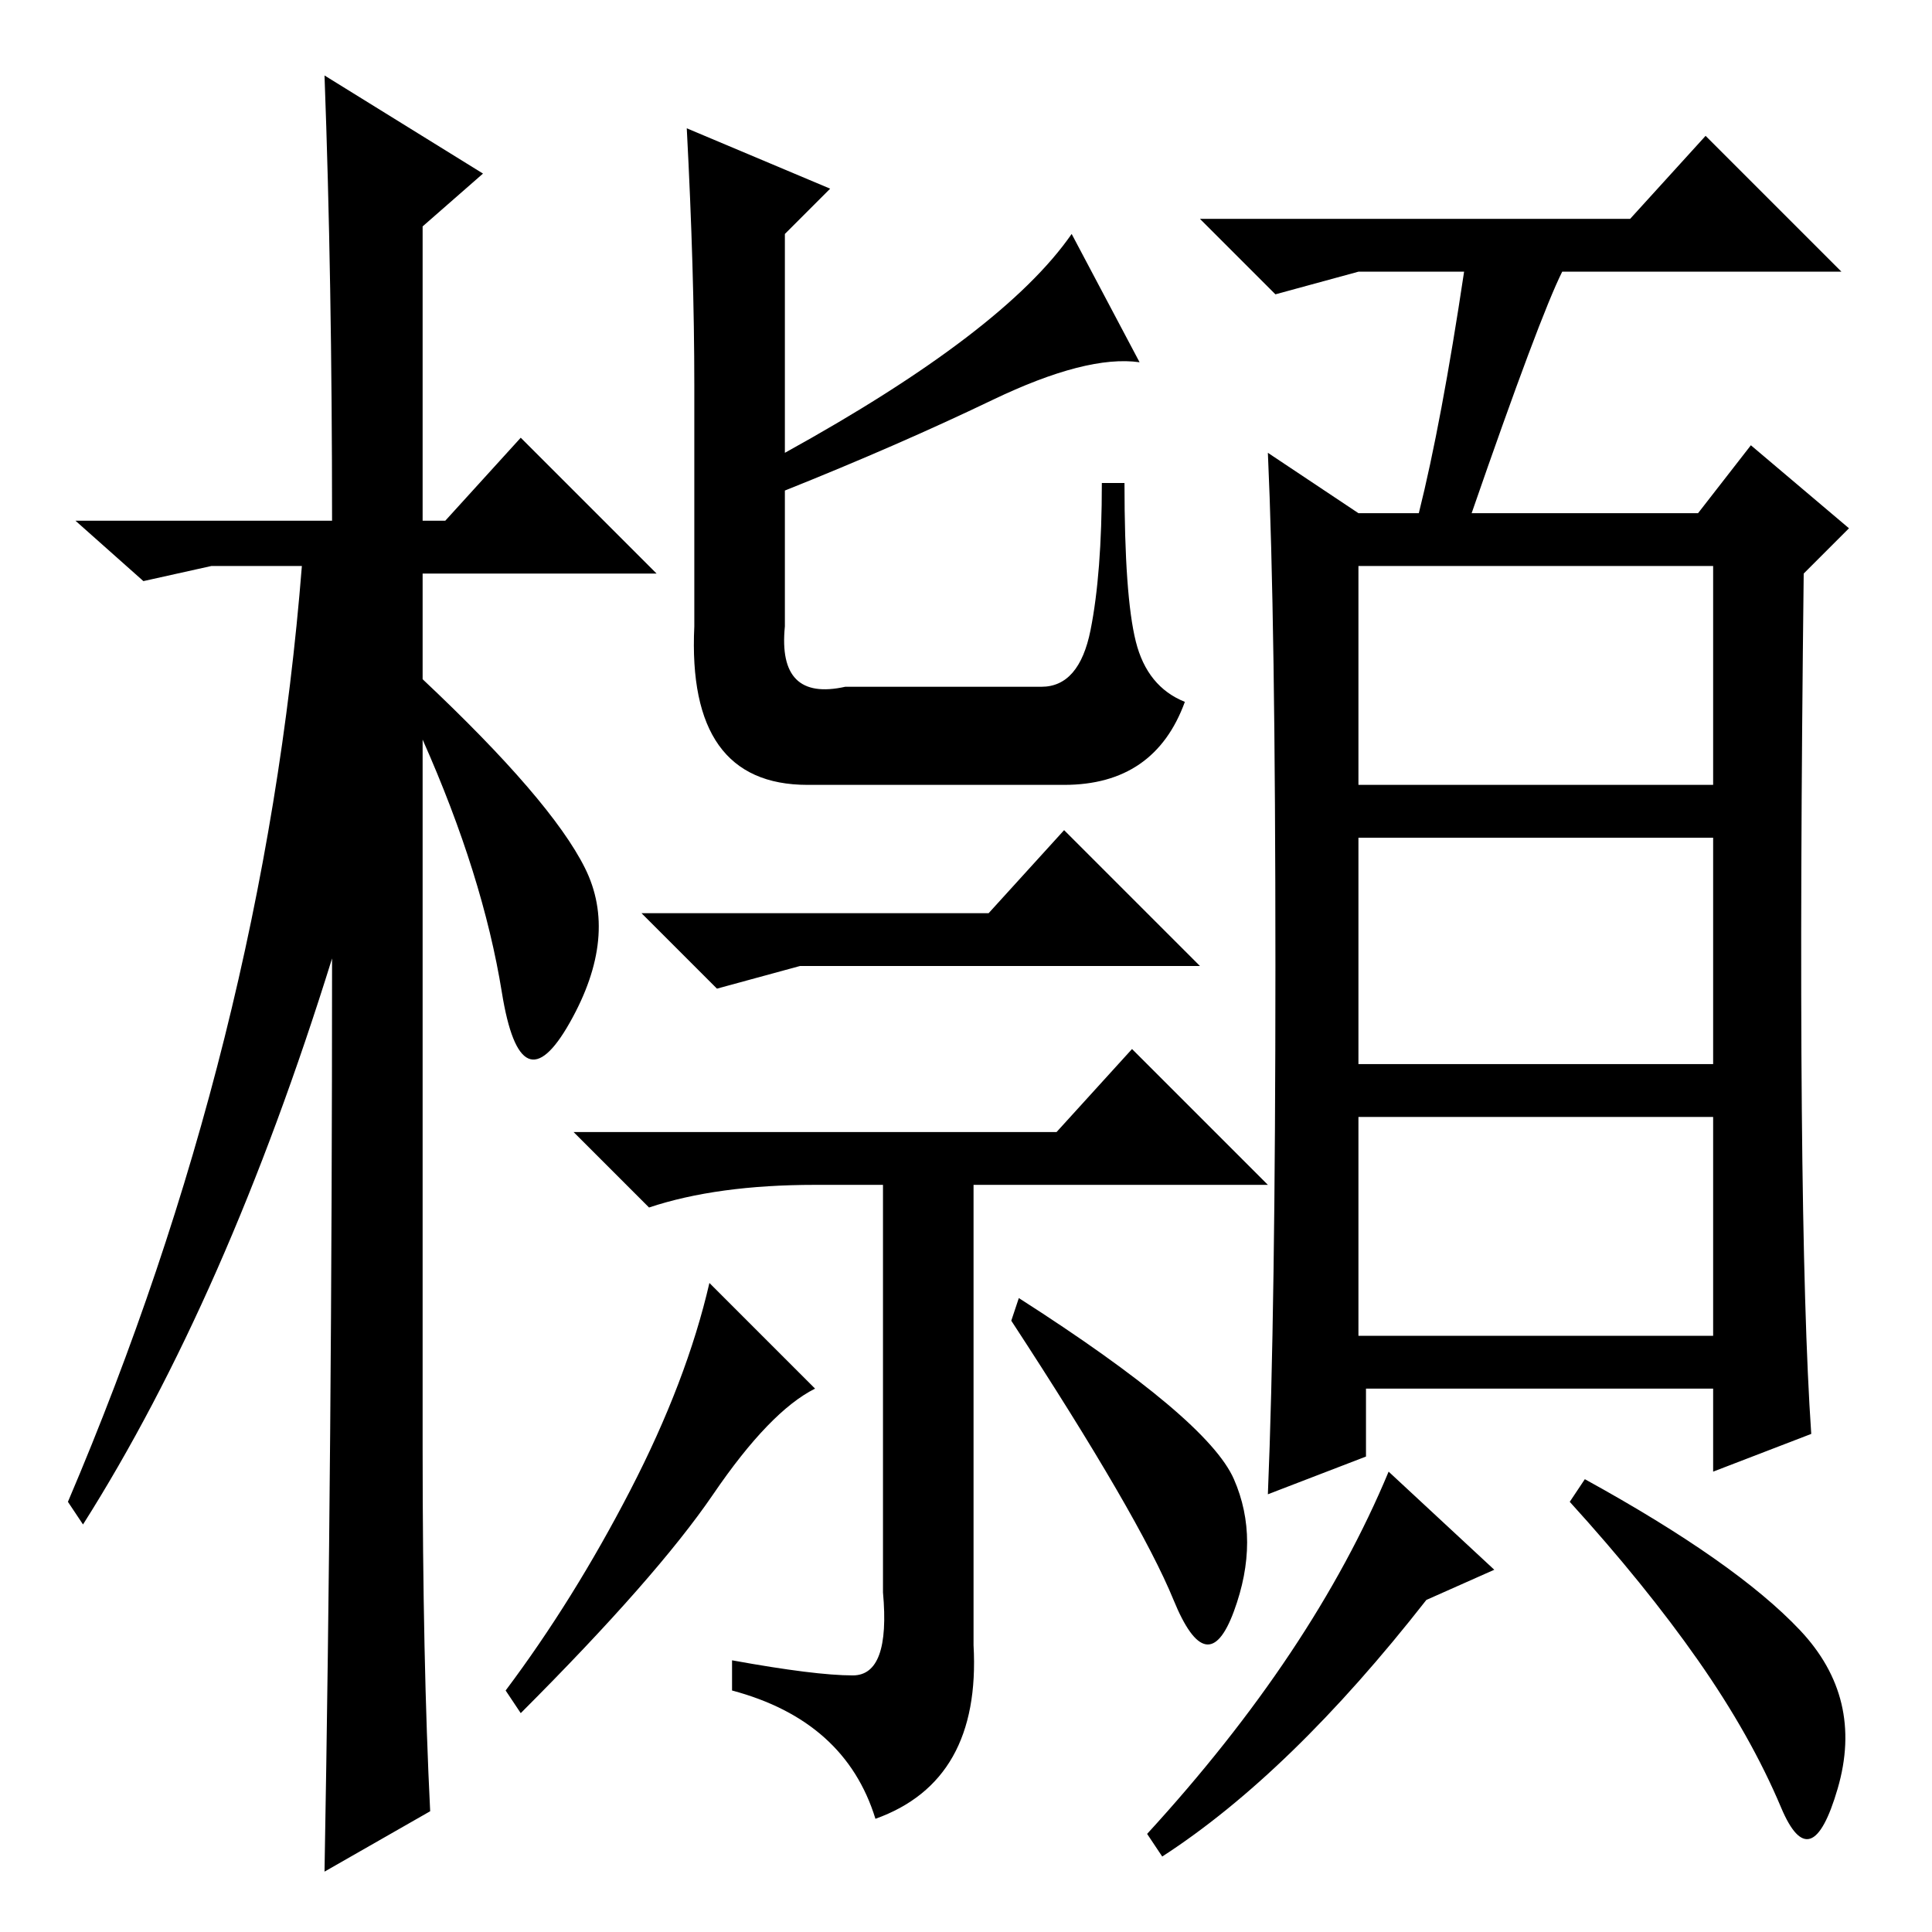 <?xml version="1.0" standalone="no"?>
<!DOCTYPE svg PUBLIC "-//W3C//DTD SVG 1.1//EN" "http://www.w3.org/Graphics/SVG/1.1/DTD/svg11.dtd" >
<svg xmlns="http://www.w3.org/2000/svg" xmlns:xlink="http://www.w3.org/1999/xlink" version="1.1" viewBox="0 -36 256 256">
  <g transform="matrix(1 0 0 -1 0 220)">
   <path fill="currentColor"
d="M57 16l-14 -8q1 56 1 121q-14 -45 -33 -75l-2 3q26 61 31 124h-12l-9 -2l-9 8h34q0 32 -1 59l21 -13l-8 -7v-39h3l10 11l18 -18h-31v-14q17 -16 21.5 -25t-2 -20.5t-9 4t-10.5 33.5v-94q0 -28 1 -48zM110 231l-6 -6v-29q29 16 38 29l9 -17q-7 1 -19.5 -5t-27.5 -12v-18
q-1 -10 8 -8h26q5 0 6.5 7.5t1.5 19.5h3q0 -15 1.5 -21t6.5 -8q-4 -11 -16 -11h-34q-16 0 -15 21v32q0 15 -1 34zM131 135l10 11l18 -18h-41h-12l-11 -3l-10 10h46zM108 72q-6 -3 -13.5 -14t-25.5 -29l-2 3q9 12 16.5 26.5t10.5 27.5zM163.5 60q3.5 -8 0 -17.5t-8 1.5
t-21.5 37l1 3q25 -16 28.5 -24zM140 106l10 11l18 -18h-39v-61q1 -18 -13 -23q-4 13 -19 17v4q11 -2 16 -2t4 11v54h-9q-13 0 -22 -3l-10 10h64zM240 66l-13 -5v11h-46v-9l-13 -5q1 24 1 70t-1 68l12 -8h8q3 12 6 32h-14l-11 -3l-10 10h57l10 11l18 -18h-37q-3 -6 -12 -32
h30l7 9l13 -11l-6 -6q-1 -85 1 -114zM198 48l-9 -4q-18 -23 -35 -34l-2 3q22 24 32 48zM238.5 40q8.5 -9 5 -21t-7.5 -2.5t-11 19.5t-17 21l2 3q20 -11 28.5 -20zM180 152h47v29h-47v-29zM180 115h47v30h-47v-30zM180 79h47v29h-47v-29z" />
  </g>

</svg>
